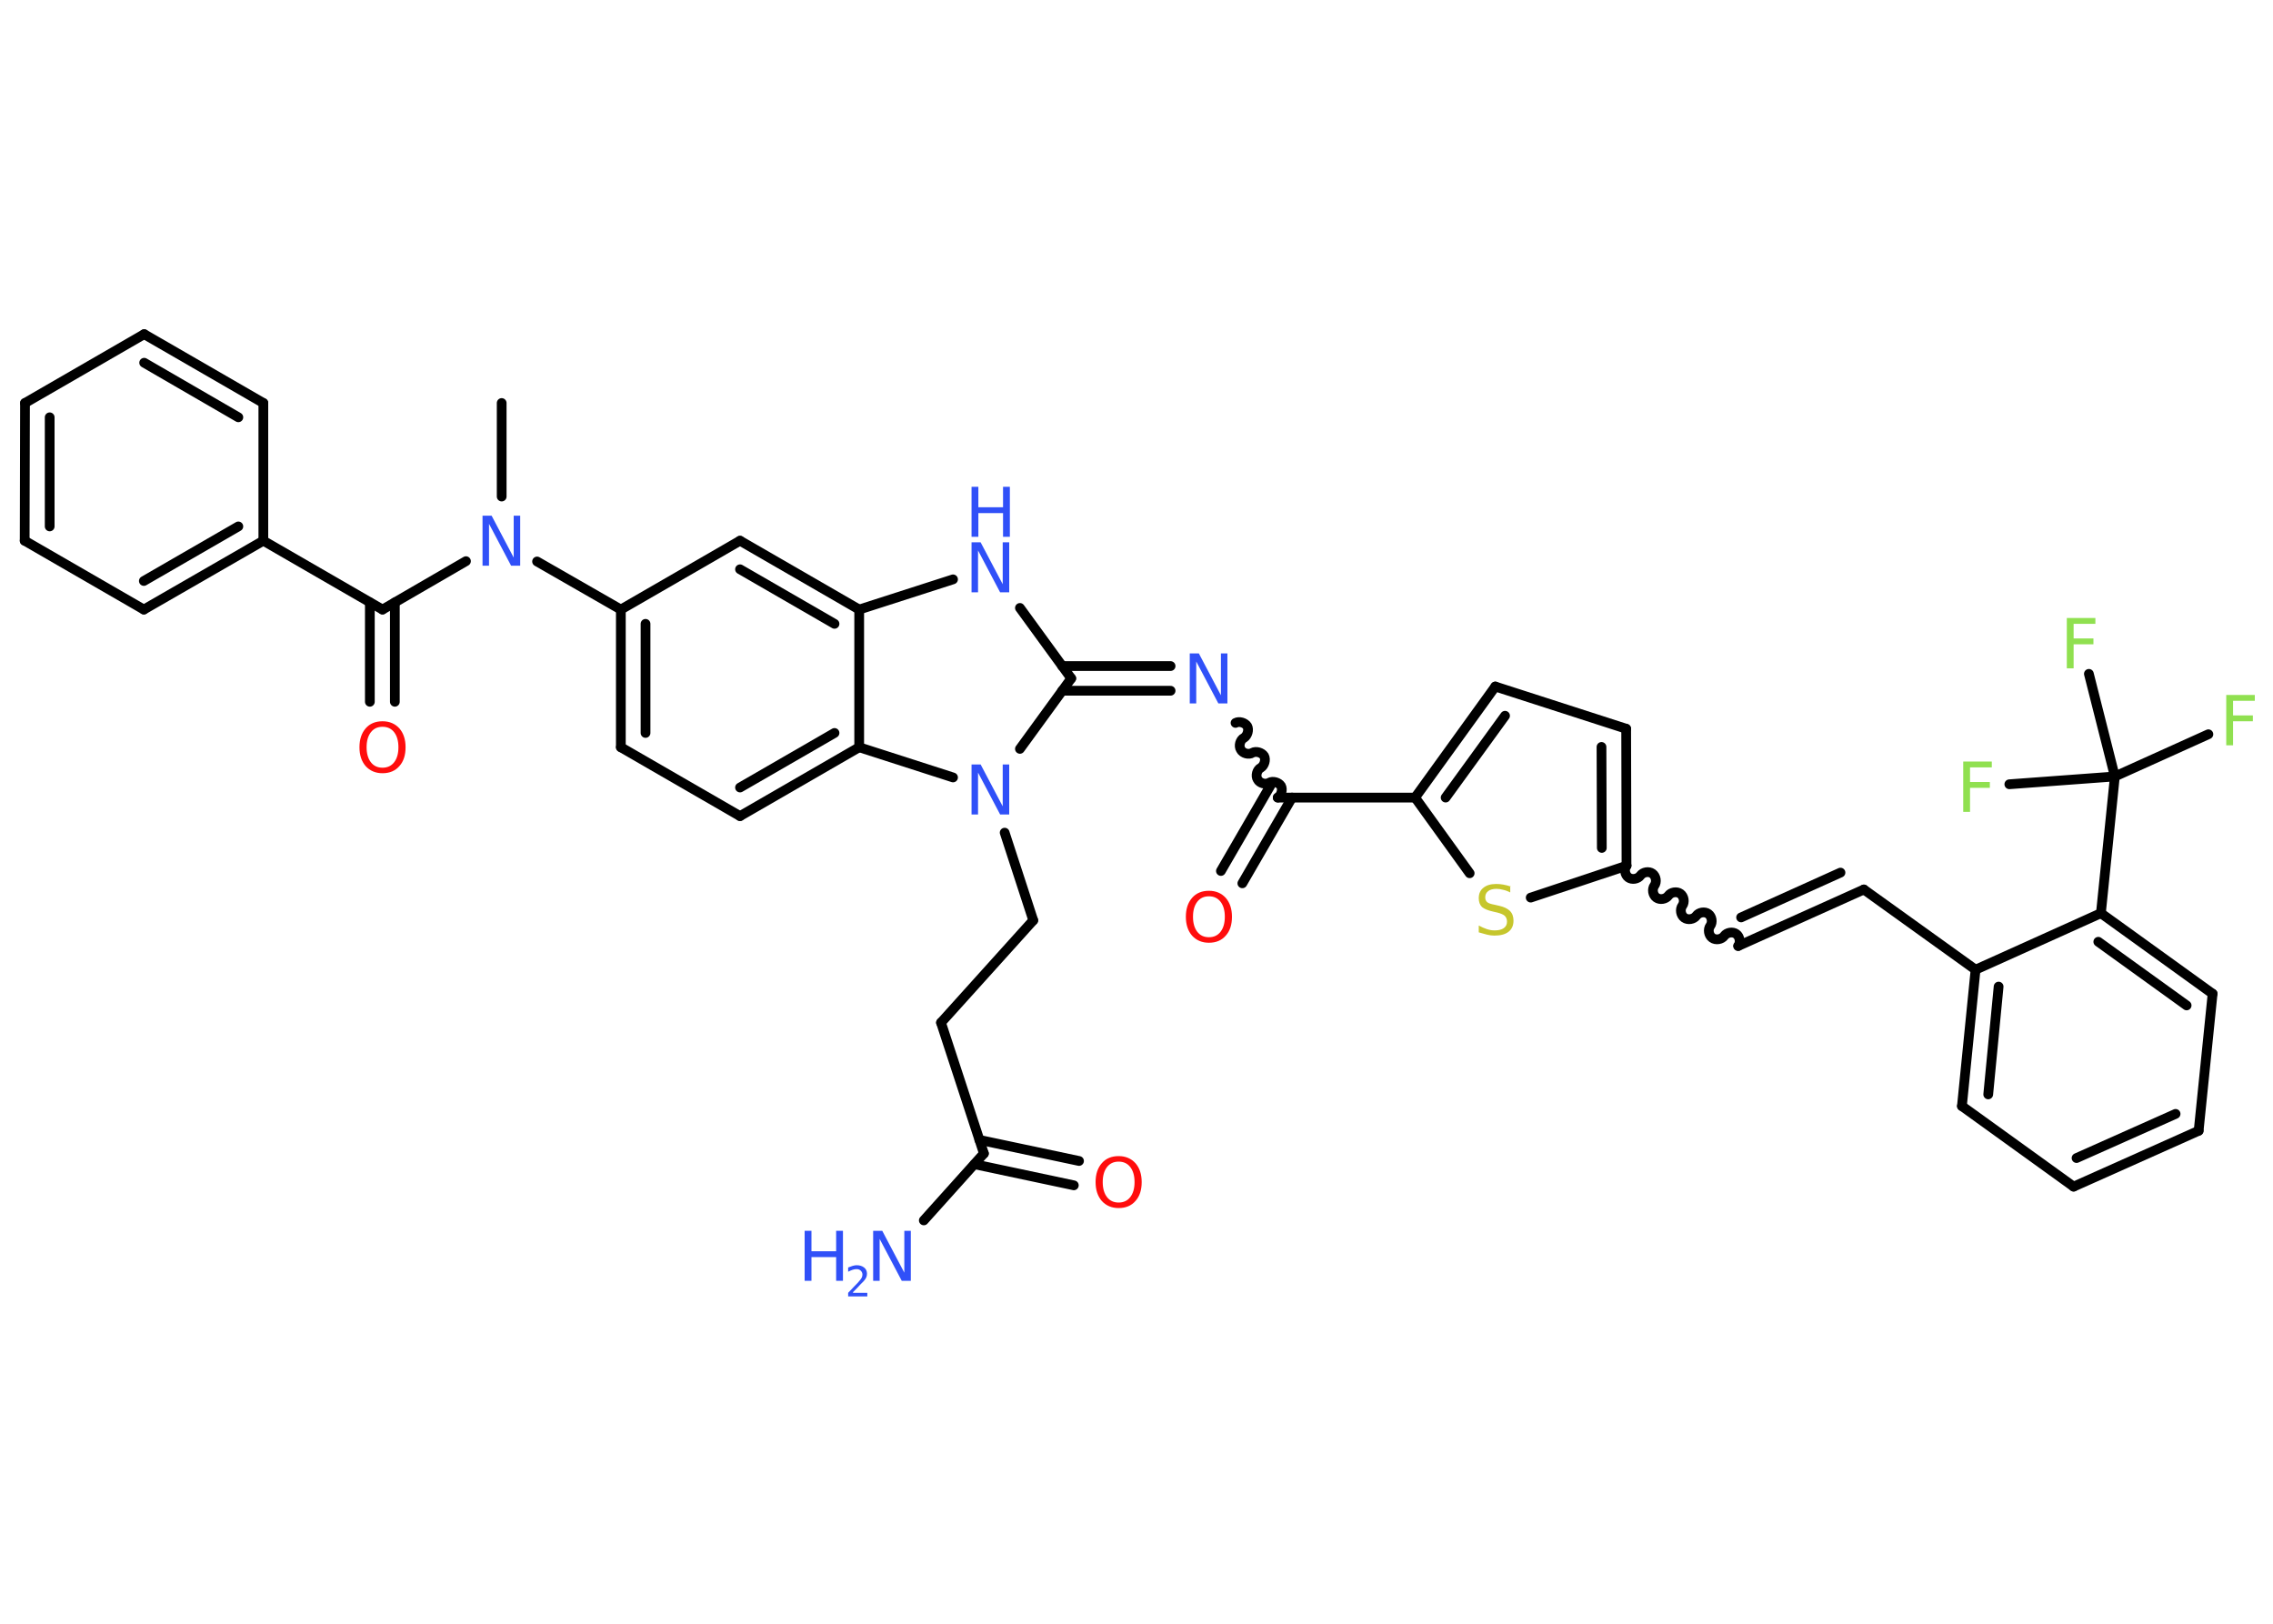 <?xml version='1.0' encoding='UTF-8'?>
<!DOCTYPE svg PUBLIC "-//W3C//DTD SVG 1.1//EN" "http://www.w3.org/Graphics/SVG/1.1/DTD/svg11.dtd">
<svg version='1.2' xmlns='http://www.w3.org/2000/svg' xmlns:xlink='http://www.w3.org/1999/xlink' width='70.0mm' height='50.0mm' viewBox='0 0 70.0 50.0'>
  <desc>Generated by the Chemistry Development Kit (http://github.com/cdk)</desc>
  <g stroke-linecap='round' stroke-linejoin='round' stroke='#000000' stroke-width='.3' fill='#3050F8'>
    <rect x='.0' y='.0' width='70.0' height='50.0' fill='#FFFFFF' stroke='none'/>
    <g id='mol1' class='mol'>
      <line id='mol1bnd1' class='bond' x1='15.45' y1='12.41' x2='15.45' y2='15.29'/>
      <line id='mol1bnd2' class='bond' x1='14.35' y1='17.28' x2='11.78' y2='18.77'/>
      <g id='mol1bnd3' class='bond'>
        <line x1='12.16' y1='18.55' x2='12.16' y2='21.61'/>
        <line x1='11.39' y1='18.55' x2='11.39' y2='21.61'/>
      </g>
      <line id='mol1bnd4' class='bond' x1='11.78' y1='18.77' x2='8.11' y2='16.65'/>
      <g id='mol1bnd5' class='bond'>
        <line x1='4.43' y1='18.77' x2='8.11' y2='16.65'/>
        <line x1='4.43' y1='17.89' x2='7.34' y2='16.21'/>
      </g>
      <line id='mol1bnd6' class='bond' x1='4.43' y1='18.77' x2='.76' y2='16.65'/>
      <g id='mol1bnd7' class='bond'>
        <line x1='.77' y1='12.41' x2='.76' y2='16.65'/>
        <line x1='1.53' y1='12.85' x2='1.53' y2='16.21'/>
      </g>
      <line id='mol1bnd8' class='bond' x1='.77' y1='12.41' x2='4.44' y2='10.29'/>
      <g id='mol1bnd9' class='bond'>
        <line x1='8.11' y1='12.41' x2='4.44' y2='10.29'/>
        <line x1='7.34' y1='12.85' x2='4.44' y2='11.17'/>
      </g>
      <line id='mol1bnd10' class='bond' x1='8.11' y1='16.65' x2='8.11' y2='12.41'/>
      <line id='mol1bnd11' class='bond' x1='16.54' y1='17.29' x2='19.12' y2='18.77'/>
      <g id='mol1bnd12' class='bond'>
        <line x1='19.12' y1='18.77' x2='19.12' y2='23.01'/>
        <line x1='19.88' y1='19.21' x2='19.88' y2='22.57'/>
      </g>
      <line id='mol1bnd13' class='bond' x1='19.12' y1='23.01' x2='22.79' y2='25.13'/>
      <g id='mol1bnd14' class='bond'>
        <line x1='22.79' y1='25.13' x2='26.46' y2='23.01'/>
        <line x1='22.79' y1='24.25' x2='25.7' y2='22.57'/>
      </g>
      <line id='mol1bnd15' class='bond' x1='26.46' y1='23.01' x2='26.46' y2='18.77'/>
      <g id='mol1bnd16' class='bond'>
        <line x1='26.46' y1='18.77' x2='22.79' y2='16.65'/>
        <line x1='25.7' y1='19.21' x2='22.79' y2='17.53'/>
      </g>
      <line id='mol1bnd17' class='bond' x1='19.12' y1='18.77' x2='22.79' y2='16.65'/>
      <line id='mol1bnd18' class='bond' x1='26.46' y1='18.77' x2='29.35' y2='17.84'/>
      <line id='mol1bnd19' class='bond' x1='31.41' y1='18.72' x2='32.99' y2='20.89'/>
      <g id='mol1bnd20' class='bond'>
        <line x1='32.71' y1='20.51' x2='36.05' y2='20.51'/>
        <line x1='32.71' y1='21.27' x2='36.05' y2='21.27'/>
      </g>
      <path id='mol1bnd21' class='bond' d='M39.35 24.56c.11 -.07 .16 -.25 .1 -.36c-.07 -.11 -.25 -.16 -.36 -.1c-.11 .07 -.3 .02 -.36 -.1c-.07 -.11 -.02 -.3 .1 -.36c.11 -.07 .16 -.25 .1 -.36c-.07 -.11 -.25 -.16 -.36 -.1c-.11 .07 -.3 .02 -.36 -.1c-.07 -.11 -.02 -.3 .1 -.36c.11 -.07 .16 -.25 .1 -.36c-.07 -.11 -.25 -.16 -.36 -.1' fill='none' stroke='#000000' stroke-width='.3'/>
      <g id='mol1bnd22' class='bond'>
        <line x1='39.79' y1='24.56' x2='38.26' y2='27.2'/>
        <line x1='39.13' y1='24.18' x2='37.6' y2='26.82'/>
      </g>
      <line id='mol1bnd23' class='bond' x1='39.35' y1='24.56' x2='43.58' y2='24.56'/>
      <g id='mol1bnd24' class='bond'>
        <line x1='46.05' y1='21.14' x2='43.58' y2='24.56'/>
        <line x1='46.35' y1='22.04' x2='44.52' y2='24.56'/>
      </g>
      <line id='mol1bnd25' class='bond' x1='46.05' y1='21.14' x2='50.08' y2='22.44'/>
      <g id='mol1bnd26' class='bond'>
        <line x1='50.09' y1='26.66' x2='50.08' y2='22.44'/>
        <line x1='49.33' y1='26.11' x2='49.32' y2='23.0'/>
      </g>
      <path id='mol1bnd27' class='bond' d='M53.53 29.13c.08 -.11 .05 -.29 -.06 -.37c-.11 -.08 -.29 -.05 -.37 .06c-.08 .11 -.26 .14 -.37 .06c-.11 -.08 -.14 -.26 -.06 -.37c.08 -.11 .05 -.29 -.06 -.37c-.11 -.08 -.29 -.05 -.37 .06c-.08 .11 -.26 .14 -.37 .06c-.11 -.08 -.14 -.26 -.06 -.37c.08 -.11 .05 -.29 -.06 -.37c-.11 -.08 -.29 -.05 -.37 .06c-.08 .11 -.26 .14 -.37 .06c-.11 -.08 -.14 -.26 -.06 -.37c.08 -.11 .05 -.29 -.06 -.37c-.11 -.08 -.29 -.05 -.37 .06c-.08 .11 -.26 .14 -.37 .06c-.11 -.08 -.14 -.26 -.06 -.37' fill='none' stroke='#000000' stroke-width='.3'/>
      <g id='mol1bnd28' class='bond'>
        <line x1='53.53' y1='29.13' x2='57.4' y2='27.39'/>
        <line x1='53.62' y1='28.25' x2='56.68' y2='26.87'/>
      </g>
      <line id='mol1bnd29' class='bond' x1='57.4' y1='27.39' x2='60.84' y2='29.86'/>
      <g id='mol1bnd30' class='bond'>
        <line x1='60.84' y1='29.86' x2='60.42' y2='34.06'/>
        <line x1='61.55' y1='30.38' x2='61.23' y2='33.7'/>
      </g>
      <line id='mol1bnd31' class='bond' x1='60.42' y1='34.06' x2='63.86' y2='36.54'/>
      <g id='mol1bnd32' class='bond'>
        <line x1='63.86' y1='36.54' x2='67.71' y2='34.82'/>
        <line x1='63.95' y1='35.66' x2='67.0' y2='34.3'/>
      </g>
      <line id='mol1bnd33' class='bond' x1='67.71' y1='34.82' x2='68.14' y2='30.6'/>
      <g id='mol1bnd34' class='bond'>
        <line x1='68.14' y1='30.6' x2='64.7' y2='28.12'/>
        <line x1='67.34' y1='30.96' x2='64.62' y2='29.0'/>
      </g>
      <line id='mol1bnd35' class='bond' x1='60.84' y1='29.86' x2='64.7' y2='28.12'/>
      <line id='mol1bnd36' class='bond' x1='64.7' y1='28.12' x2='65.13' y2='23.91'/>
      <line id='mol1bnd37' class='bond' x1='65.13' y1='23.91' x2='68.01' y2='22.61'/>
      <line id='mol1bnd38' class='bond' x1='65.13' y1='23.91' x2='64.33' y2='20.75'/>
      <line id='mol1bnd39' class='bond' x1='65.13' y1='23.91' x2='61.88' y2='24.15'/>
      <line id='mol1bnd40' class='bond' x1='50.09' y1='26.66' x2='47.14' y2='27.64'/>
      <line id='mol1bnd41' class='bond' x1='43.58' y1='24.56' x2='45.26' y2='26.89'/>
      <line id='mol1bnd42' class='bond' x1='32.99' y1='20.89' x2='31.41' y2='23.06'/>
      <line id='mol1bnd43' class='bond' x1='26.46' y1='23.01' x2='29.35' y2='23.94'/>
      <line id='mol1bnd44' class='bond' x1='30.94' y1='25.64' x2='31.82' y2='28.34'/>
      <line id='mol1bnd45' class='bond' x1='31.82' y1='28.34' x2='28.98' y2='31.49'/>
      <line id='mol1bnd46' class='bond' x1='28.98' y1='31.49' x2='30.3' y2='35.52'/>
      <line id='mol1bnd47' class='bond' x1='30.3' y1='35.52' x2='28.45' y2='37.58'/>
      <g id='mol1bnd48' class='bond'>
        <line x1='30.16' y1='35.1' x2='33.23' y2='35.75'/>
        <line x1='30.01' y1='35.85' x2='33.07' y2='36.5'/>
      </g>
      <path id='mol1atm2' class='atom' d='M14.86 15.88h.28l.68 1.29v-1.29h.2v1.54h-.28l-.68 -1.29v1.29h-.2v-1.54z' stroke='none'/>
      <path id='mol1atm4' class='atom' d='M11.78 22.38q-.23 .0 -.36 .17q-.13 .17 -.13 .46q.0 .29 .13 .46q.13 .17 .36 .17q.23 .0 .36 -.17q.13 -.17 .13 -.46q.0 -.29 -.13 -.46q-.13 -.17 -.36 -.17zM11.78 22.21q.32 .0 .52 .22q.19 .22 .19 .58q.0 .37 -.19 .58q-.19 .22 -.52 .22q-.32 .0 -.52 -.22q-.19 -.22 -.19 -.58q.0 -.36 .19 -.58q.19 -.22 .52 -.22z' stroke='none' fill='#FF0D0D'/>
      <g id='mol1atm17' class='atom'>
        <path d='M29.92 16.7h.28l.68 1.29v-1.29h.2v1.54h-.28l-.68 -1.29v1.29h-.2v-1.54z' stroke='none'/>
        <path d='M29.92 14.99h.21v.63h.76v-.63h.21v1.54h-.21v-.73h-.76v.73h-.21v-1.54z' stroke='none'/>
      </g>
      <path id='mol1atm19' class='atom' d='M36.64 20.12h.28l.68 1.29v-1.29h.2v1.54h-.28l-.68 -1.29v1.29h-.2v-1.54z' stroke='none'/>
      <path id='mol1atm21' class='atom' d='M37.23 27.6q-.23 .0 -.36 .17q-.13 .17 -.13 .46q.0 .29 .13 .46q.13 .17 .36 .17q.23 .0 .36 -.17q.13 -.17 .13 -.46q.0 -.29 -.13 -.46q-.13 -.17 -.36 -.17zM37.23 27.43q.32 .0 .52 .22q.19 .22 .19 .58q.0 .37 -.19 .58q-.19 .22 -.52 .22q-.32 .0 -.52 -.22q-.19 -.22 -.19 -.58q.0 -.36 .19 -.58q.19 -.22 .52 -.22z' stroke='none' fill='#FF0D0D'/>
      <path id='mol1atm35' class='atom' d='M68.56 21.4h.88v.18h-.67v.45h.61v.18h-.61v.74h-.21v-1.54z' stroke='none' fill='#90E050'/>
      <path id='mol1atm36' class='atom' d='M63.65 19.03h.88v.18h-.67v.45h.61v.18h-.61v.74h-.21v-1.54z' stroke='none' fill='#90E050'/>
      <path id='mol1atm37' class='atom' d='M60.46 23.45h.88v.18h-.67v.45h.61v.18h-.61v.74h-.21v-1.54z' stroke='none' fill='#90E050'/>
      <path id='mol1atm38' class='atom' d='M46.51 27.28v.2q-.12 -.06 -.22 -.08q-.11 -.03 -.2 -.03q-.17 .0 -.26 .07q-.09 .07 -.09 .19q.0 .1 .06 .15q.06 .05 .23 .08l.13 .03q.23 .05 .34 .16q.11 .11 .11 .3q.0 .22 -.15 .34q-.15 .12 -.44 .12q-.11 .0 -.23 -.03q-.12 -.03 -.25 -.07v-.21q.13 .07 .25 .11q.12 .04 .24 .04q.18 .0 .28 -.07q.1 -.07 .1 -.2q.0 -.11 -.07 -.18q-.07 -.06 -.23 -.1l-.13 -.03q-.23 -.05 -.34 -.14q-.1 -.1 -.1 -.27q.0 -.21 .14 -.32q.14 -.12 .4 -.12q.11 .0 .22 .02q.11 .02 .23 .06z' stroke='none' fill='#C6C62C'/>
      <path id='mol1atm39' class='atom' d='M29.92 23.54h.28l.68 1.29v-1.29h.2v1.54h-.28l-.68 -1.29v1.29h-.2v-1.54z' stroke='none'/>
      <g id='mol1atm43' class='atom'>
        <path d='M26.89 37.9h.28l.68 1.29v-1.29h.2v1.54h-.28l-.68 -1.29v1.29h-.2v-1.54z' stroke='none'/>
        <path d='M24.78 37.9h.21v.63h.76v-.63h.21v1.54h-.21v-.73h-.76v.73h-.21v-1.54z' stroke='none'/>
        <path d='M26.27 39.81h.44v.11h-.59v-.11q.07 -.07 .19 -.2q.12 -.12 .15 -.16q.06 -.07 .08 -.11q.02 -.05 .02 -.09q.0 -.07 -.05 -.12q-.05 -.05 -.13 -.05q-.06 .0 -.12 .02q-.06 .02 -.14 .06v-.13q.08 -.03 .14 -.05q.07 -.02 .12 -.02q.14 .0 .23 .07q.09 .07 .09 .19q.0 .06 -.02 .11q-.02 .05 -.08 .12q-.02 .02 -.1 .1q-.08 .09 -.23 .24z' stroke='none'/>
      </g>
      <path id='mol1atm44' class='atom' d='M34.45 35.77q-.23 .0 -.36 .17q-.13 .17 -.13 .46q.0 .29 .13 .46q.13 .17 .36 .17q.23 .0 .36 -.17q.13 -.17 .13 -.46q.0 -.29 -.13 -.46q-.13 -.17 -.36 -.17zM34.45 35.6q.32 .0 .52 .22q.19 .22 .19 .58q.0 .37 -.19 .58q-.19 .22 -.52 .22q-.32 .0 -.52 -.22q-.19 -.22 -.19 -.58q.0 -.36 .19 -.58q.19 -.22 .52 -.22z' stroke='none' fill='#FF0D0D'/>
    </g>
  </g>
</svg>
